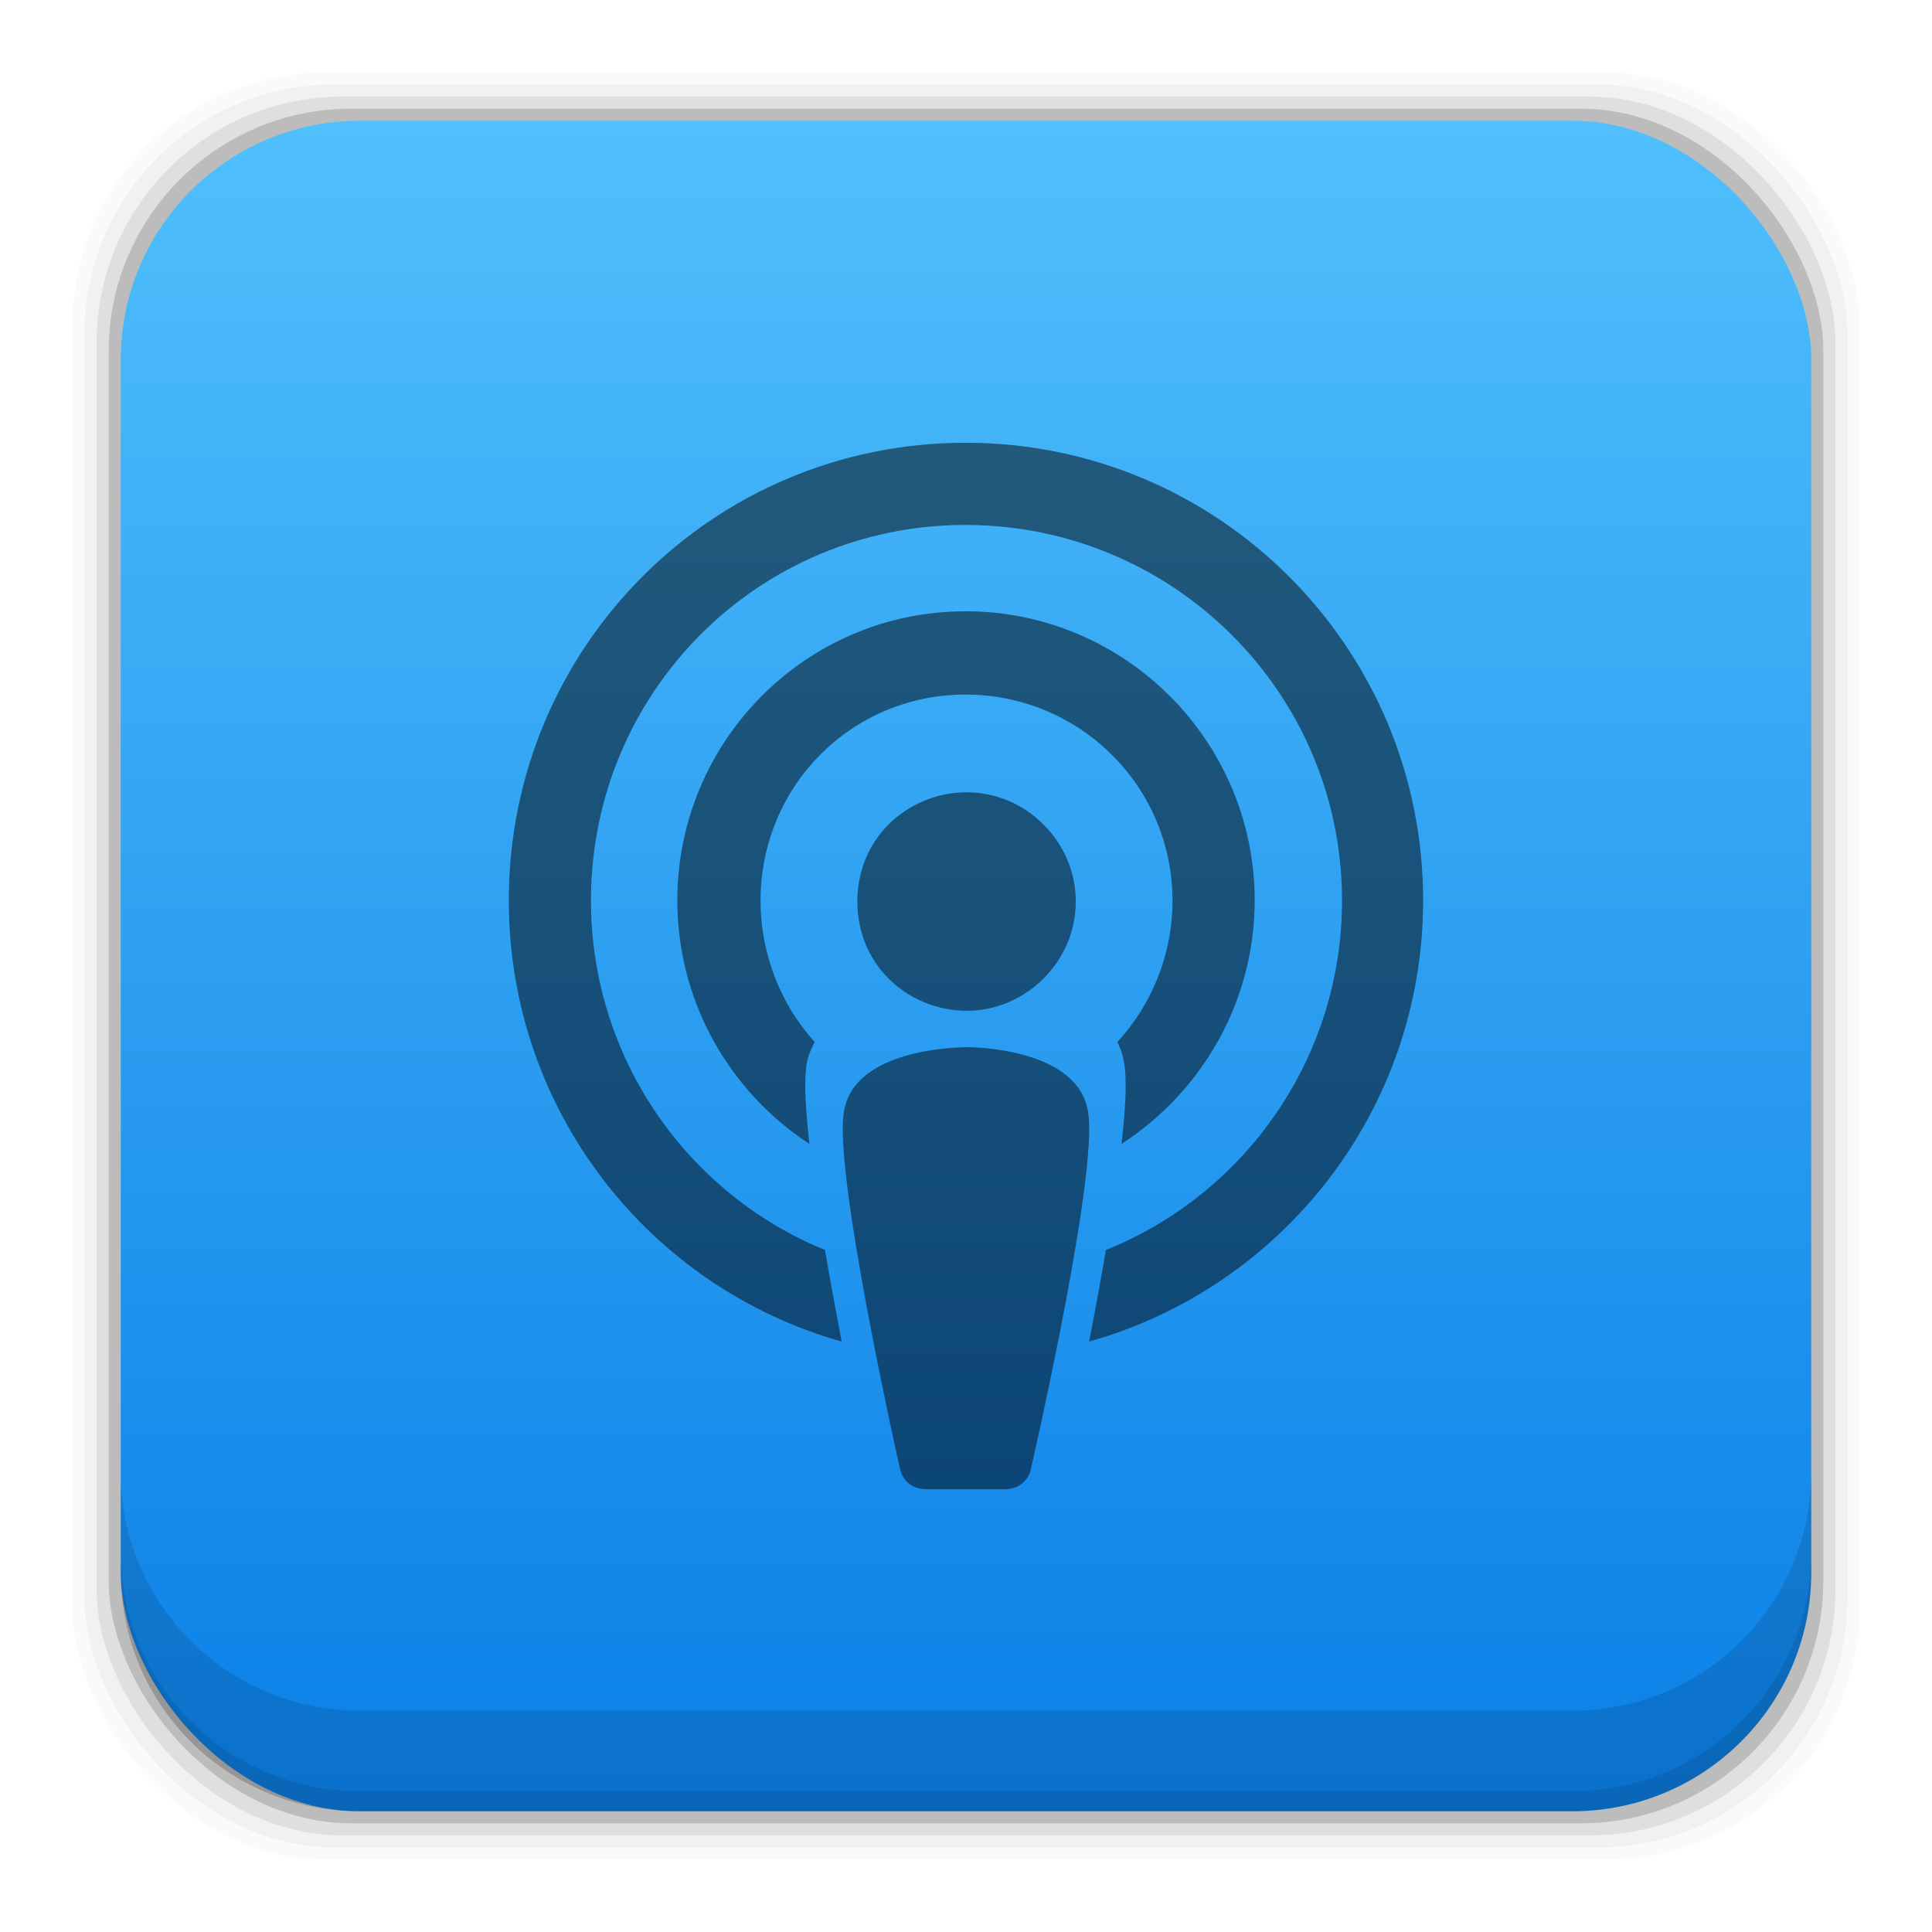 <?xml version="1.0" encoding="UTF-8" standalone="no"?>
<!-- Created with Inkscape (http://www.inkscape.org/) -->

<svg
   xmlns:dc="http://purl.org/dc/elements/1.1/"
   xmlns:cc="http://creativecommons.org/ns#"
   xmlns:rdf="http://www.w3.org/1999/02/22-rdf-syntax-ns#"
   xmlns:svg="http://www.w3.org/2000/svg"
   xmlns="http://www.w3.org/2000/svg"
   xmlns:xlink="http://www.w3.org/1999/xlink"
   xmlns:sodipodi="http://sodipodi.sourceforge.net/DTD/sodipodi-0.dtd"
   xmlns:inkscape="http://www.inkscape.org/namespaces/inkscape"
   width="48"
   height="48"
   id="svg4230"
   version="1.1"
   inkscape:version="0.91+devel r"
   sodipodi:docname="eradio.svg">
  <defs
     id="defs4232">
    <linearGradient
       inkscape:collect="always"
       xlink:href="#linearGradient4678"
       id="linearGradient5353"
       x1="28.728"
       y1="1049.407"
       x2="28.728"
       y2="1007.546"
       gradientUnits="userSpaceOnUse" />
    <linearGradient
       id="linearGradient4678"
       inkscape:collect="always">
      <stop
         id="stop4680"
         offset="0"
         style="stop-color:#0a7fe7;stop-opacity:1" />
      <stop
         id="stop4682"
         offset="1"
         style="stop-color:#50bffc;stop-opacity:1" />
    </linearGradient>
  </defs>
  <sodipodi:namedview
     id="base"
     pagecolor="#ffffff"
     bordercolor="#666666"
     borderopacity="1.0"
     inkscape:pageopacity="0.0"
     inkscape:pageshadow="2"
     inkscape:zoom="6.1098448"
     inkscape:cx="-2.1860078"
     inkscape:cy="17.430298"
     inkscape:document-units="px"
     inkscape:current-layer="layer1"
     showgrid="false"
     inkscape:showpageshadow="false"
     borderlayer="true"
     inkscape:window-width="1366"
     inkscape:window-height="670"
     inkscape:window-x="-4"
     inkscape:window-y="29"
     inkscape:window-maximized="1" />
  <g
     inkscape:label="Capa 1"
     inkscape:groupmode="layer"
     id="layer1"
     transform="translate(0,-1004.362)">
    <rect
       style="fill:#000000;fill-opacity:0.02;stroke:none"
       id="rect5263"
       width="44.4"
       height="44.4"
       x="1.8"
       y="1006.162"
       ry="6.279" />
    <rect
       ry="6.194"
       y="1006.462"
       x="2.1"
       height="43.8"
       width="43.8"
       id="rect5261"
       style="fill:#000000;fill-opacity:0.039;stroke:none" />
    <rect
       style="fill:#000000;fill-opacity:0.078;stroke:none"
       id="rect5259"
       width="43.2"
       height="43.2"
       x="2.4"
       y="1006.762"
       ry="6.109" />
    <rect
       ry="6.024"
       y="1007.062"
       x="2.7"
       height="42.6"
       width="42.6"
       id="rect5257"
       style="fill:#000000;fill-opacity:0.157;stroke:none" />
    <rect
       style="fill:url(#linearGradient5353);fill-opacity:1;stroke:none"
       id="rect5237"
       width="42"
       height="42"
       x="3"
       y="1007.362"
       ry="5.939" />
    <path
       inkscape:connector-curvature="0"
       style="fill:#000000;fill-opacity:0.118;stroke:none"
       d="m 3,1040.925 0,2.5 c 0,3.29 2.647,5.938 5.938,5.938 l 30.125,0 c 3.29,0 5.938,-2.647 5.938,-5.938 l 0,-2.5 c 0,3.29 -2.647,5.938 -5.938,5.938 l -30.125,0 C 5.647,1046.862 3,1044.215 3,1040.925 Z"
       id="rect5265" />
    <path
       inkscape:connector-curvature="0"
       style="fill:#000000;fill-opacity:0.098;stroke:none"
       d="m 3,1042.925 0,0.5 c 0,3.29 2.647,5.938 5.938,5.938 l 30.125,0 c 3.29,0 5.938,-2.647 5.938,-5.938 l 0,-0.5 c 0,3.29 -2.647,5.938 -5.938,5.938 l -30.125,0 C 5.647,1048.862 3,1046.215 3,1042.925 Z"
       id="path5252" />
    <path
       style="fill:#000000;fill-opacity:0.498;stroke:none"
       d="m 23.987,1015.362 c -6.286,0 -11.346,5.085 -11.346,11.372 0,5.219 3.489,9.613 8.27,10.958 -0.145,-0.752 -0.285,-1.514 -0.414,-2.274 -3.412,-1.39 -5.815,-4.766 -5.815,-8.684 0,-5.161 4.143,-9.33 9.304,-9.33 5.161,0 9.356,4.169 9.356,9.33 0,3.932 -2.427,7.304 -5.867,8.684 -0.129,0.76 -0.268,1.522 -0.414,2.274 4.787,-1.346 8.296,-5.739 8.296,-10.958 C 35.359,1020.447 30.273,1015.362 23.987,1015.362 z m 0,4.187 c -3.961,0 -7.159,3.224 -7.159,7.185 0,2.527 1.311,4.764 3.282,6.048 -0.061,-0.552 -0.103,-1.035 -0.103,-1.421 0,-0.198 0.006,-0.375 0.026,-0.517 0.031,-0.219 0.114,-0.419 0.207,-0.594 -0.837,-0.925 -1.344,-2.171 -1.344,-3.515 0,-2.835 2.256,-5.117 5.091,-5.117 2.835,0 5.143,2.282 5.143,5.117 0,1.348 -0.517,2.591 -1.37,3.515 0.093,0.176 0.15,0.376 0.181,0.594 0.02,0.142 0.026,0.319 0.026,0.517 0,0.386 -0.043,0.869 -0.103,1.421 1.982,-1.283 3.308,-3.518 3.308,-6.048 C 31.172,1022.773 27.948,1019.549 23.987,1019.549 z m 0.026,4.497 c -0.75,0 -1.448,0.31 -1.938,0.801 -0.491,0.491 -0.775,1.163 -0.775,1.913 0,0.749 0.285,1.421 0.775,1.913 0.491,0.491 1.189,0.801 1.938,0.801 0.749,0 1.422,-0.31 1.913,-0.801 0.491,-0.491 0.801,-1.164 0.801,-1.913 0,-0.75 -0.31,-1.421 -0.801,-1.913 C 25.435,1024.356 24.762,1024.046 24.013,1024.046 z m -0.026,6.332 c -0.199,0.01 -2.797,0.034 -3.024,1.628 -0.015,0.109 -0.026,0.236 -0.026,0.388 6.78e-4,2.167 1.421,8.451 1.421,8.451 0,0 0.073,0.517 0.672,0.517 l 1.913,0 c 0.6,0 0.671,-0.515 0.672,-0.517 0,0 1.447,-6.285 1.447,-8.451 0,-0.152 -0.01,-0.279 -0.026,-0.388 -0.226,-1.593 -2.825,-1.627 -3.024,-1.628 L 23.987,1030.378 Z"
       id="path4238"
       inkscape:connector-curvature="0" />
  </g>
</svg>
